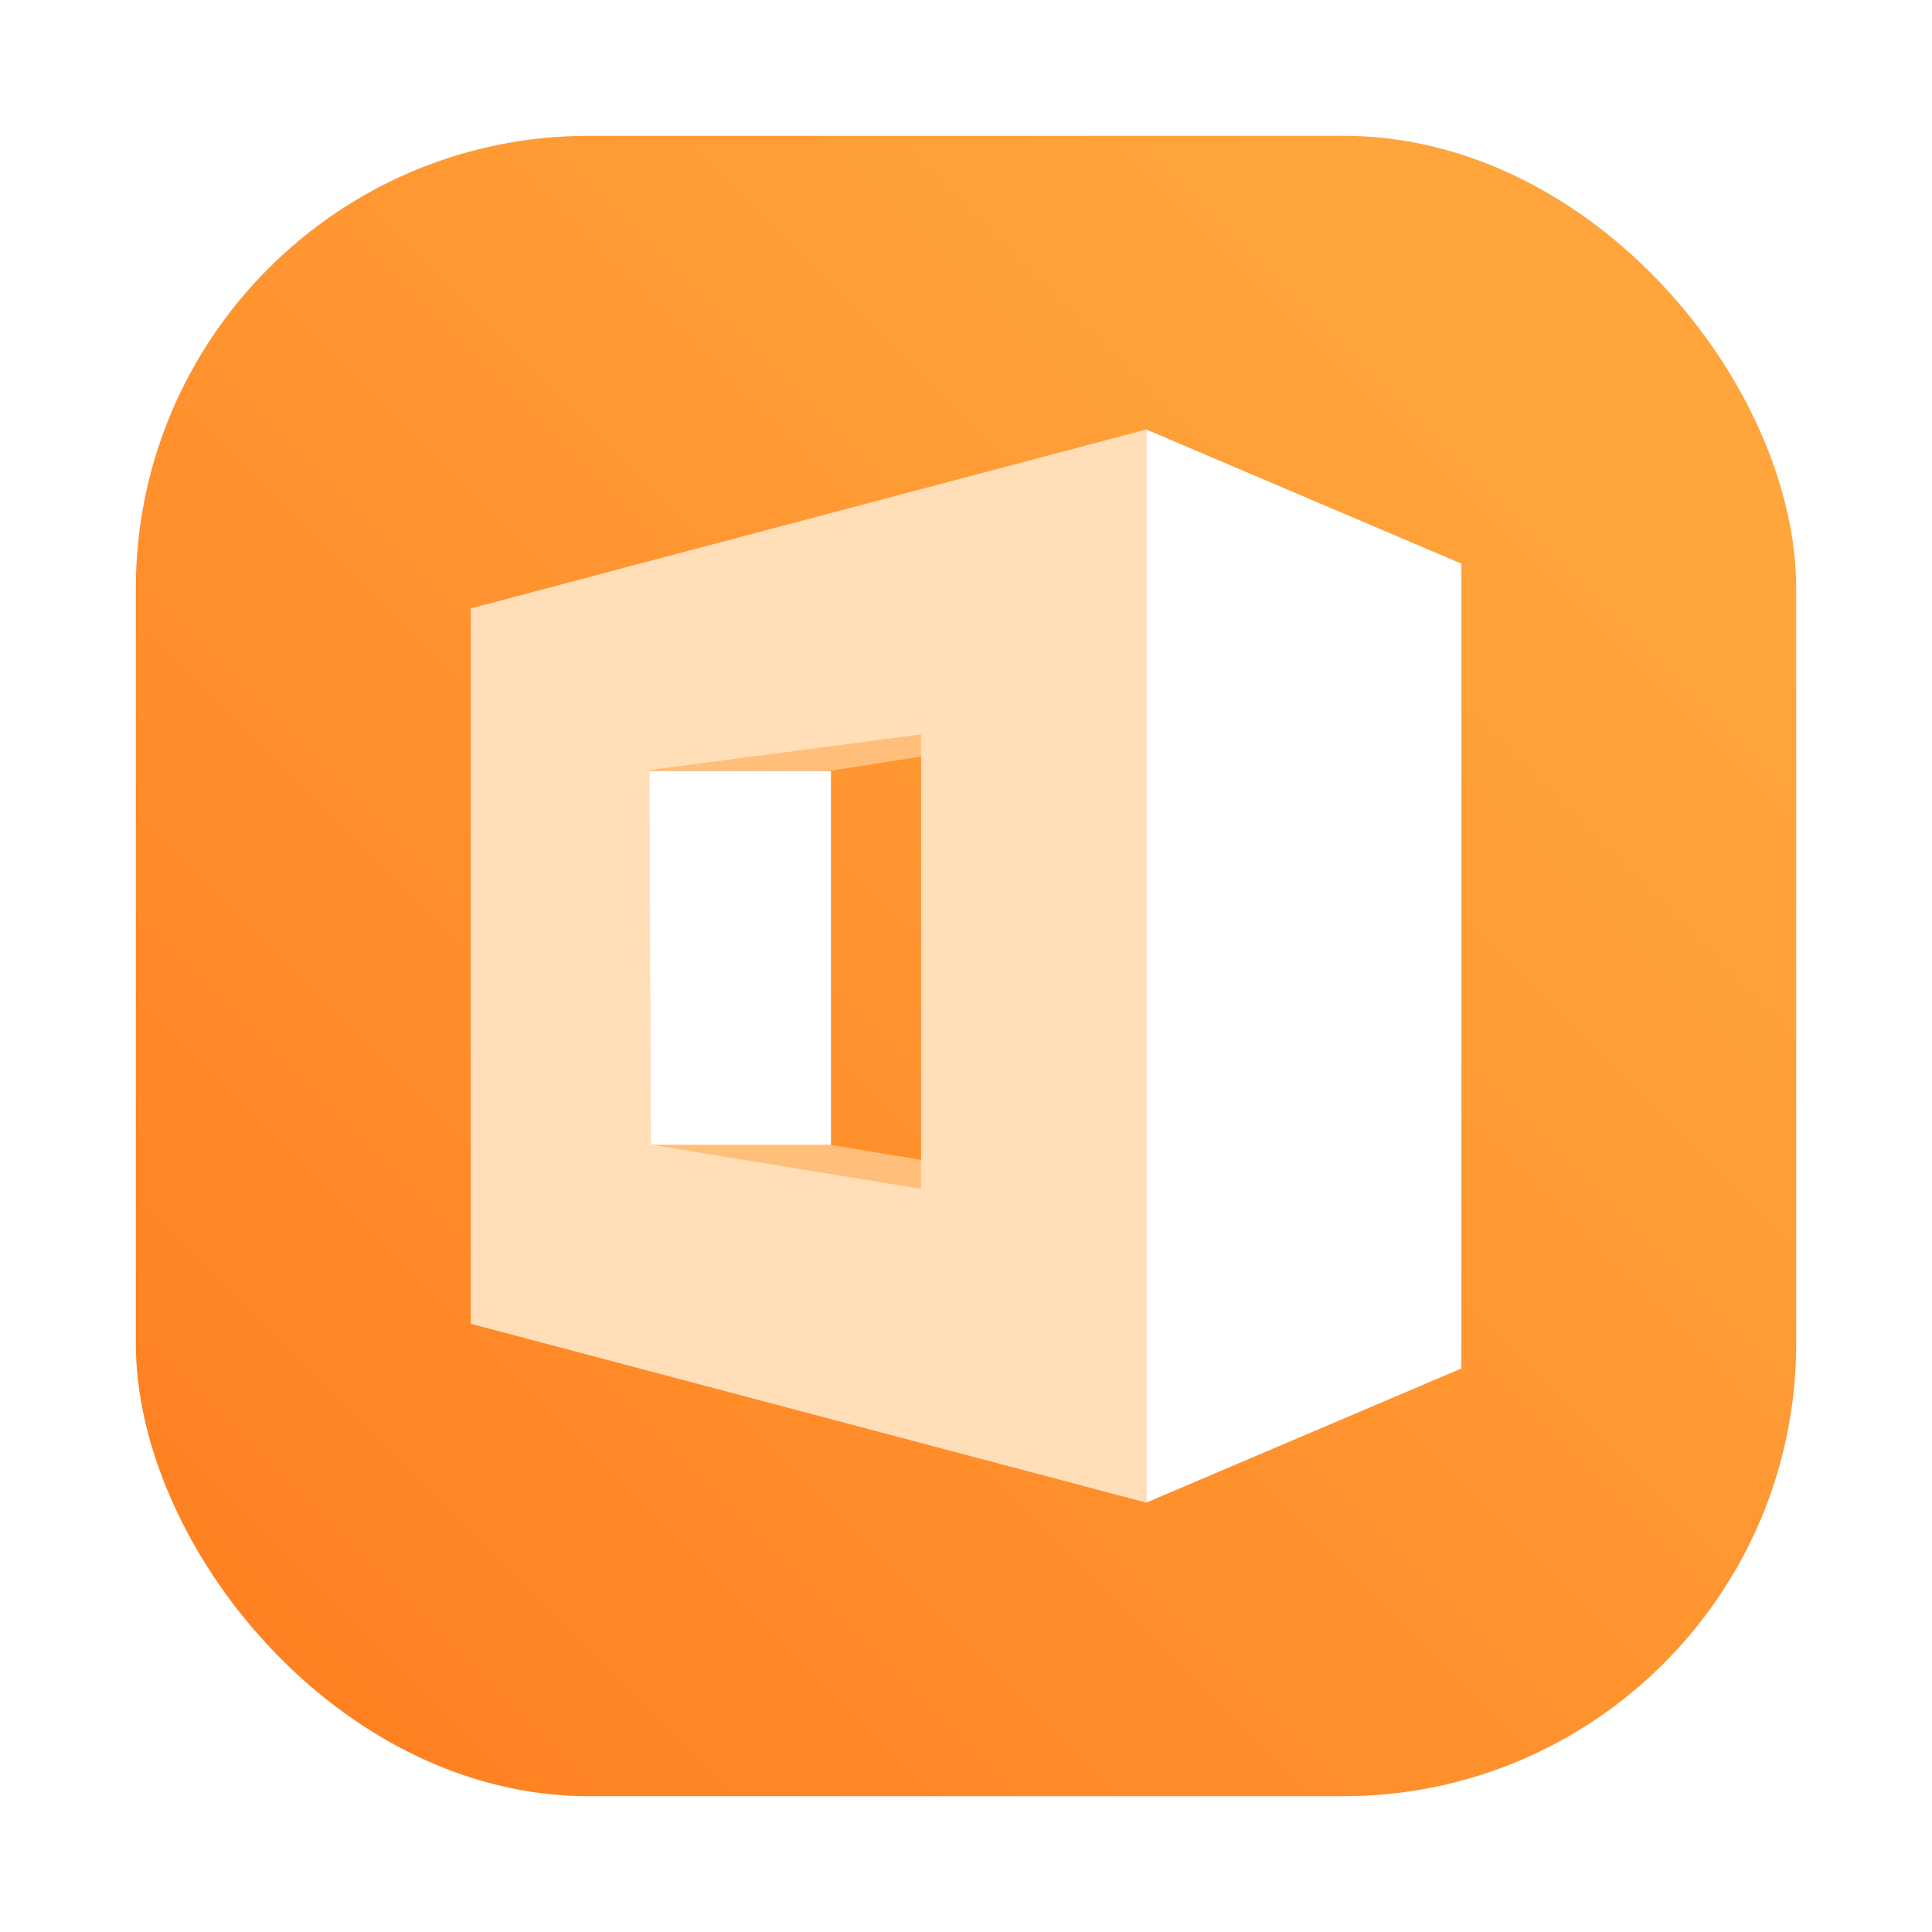 <?xml version="1.0" encoding="UTF-8" standalone="no"?>
<svg
   width="64"
   height="64"
   enable-background="new 0 0 1024 1024"
   image-rendering="optimizeSpeed"
   version="1.1"
   id="svg12"
   sodipodi:docname="bauh.svg"
   inkscape:version="1.4 (e7c3feb100, 2024-10-09)"
   xmlns:inkscape="http://www.inkscape.org/namespaces/inkscape"
   xmlns:sodipodi="http://sodipodi.sourceforge.net/DTD/sodipodi-0.dtd"
   xmlns="http://www.w3.org/2000/svg"
   xmlns:svg="http://www.w3.org/2000/svg">
  <sodipodi:namedview
     id="namedview12"
     pagecolor="#505050"
     bordercolor="#eeeeee"
     borderopacity="1"
     inkscape:showpageshadow="0"
     inkscape:pageopacity="0"
     inkscape:pagecheckerboard="0"
     inkscape:deskcolor="#505050"
     inkscape:zoom="4.2757863"
     inkscape:cx="141.96219"
     inkscape:cy="55.896152"
     inkscape:window-width="1920"
     inkscape:window-height="1004"
     inkscape:window-x="0"
     inkscape:window-y="0"
     inkscape:window-maximized="1"
     inkscape:current-layer="svg12" />
  <defs
     id="defs8">
    <linearGradient
       id="d"
       x1="12.261"
       x2="30.444"
       y1="41.641"
       y2="33.253"
       gradientUnits="userSpaceOnUse">
      <stop
         offset="0"
         stop-color="#b06330"
         id="stop1" />
      <stop
         offset="1"
         stop-color="#e9912d"
         id="stop2" />
    </linearGradient>
    <linearGradient
       id="c"
       x1="34.004"
       x2="49.942"
       y1="52.481"
       y2="24.676"
       gradientUnits="userSpaceOnUse">
      <stop
         offset="0"
         stop-color="#c87137"
         id="stop3" />
      <stop
         offset="1"
         stop-color="#e69d49"
         id="stop4" />
    </linearGradient>
    <linearGradient
       id="e"
       x1="32.041"
       x2="32.186"
       y1="33.383"
       y2="12.661"
       gradientUnits="userSpaceOnUse">
      <stop
         offset="0"
         stop-color="#dd8447"
         id="stop5" />
      <stop
         offset="1"
         stop-color="#f0b572"
         id="stop6" />
    </linearGradient>
    <linearGradient
       id="a"
       x1="7.937"
       x2="7.937"
       y1="15.081"
       y2="1.852"
       gradientTransform="matrix(3.78,0,0,3.78,140.325,0)"
       gradientUnits="userSpaceOnUse">
      <stop
         offset="0"
         stop-color="#363636"
         id="stop7" />
      <stop
         offset="1"
         stop-color="#6c6c6c"
         id="stop8" />
    </linearGradient>
    <filter
       id="b"
       width="1.075"
       height="1.069"
       x="-0.038"
       y="-0.035"
       color-interpolation-filters="sRGB">
      <feGaussianBlur
         stdDeviation=".565"
         id="feGaussianBlur8" />
    </filter>
    <filter
       id="filter1057"
       x="-0.027"
       y="-0.027"
       width="1.054"
       height="1.054"
       color-interpolation-filters="sRGB">
      <feGaussianBlur
         stdDeviation="0.619"
         id="feGaussianBlur2" />
    </filter>
    <linearGradient
       id="linearGradient1053"
       x1="-127"
       x2="-72"
       y1="60"
       y2="5"
       gradientTransform="matrix(1,0,0,1,127.027,-22.085)"
       gradientUnits="userSpaceOnUse">
      <stop
         stop-color="#32d7ff"
         offset="0"
         id="stop2-3" />
      <stop
         stop-color="#329bff"
         offset="1"
         id="stop3-6" />
    </linearGradient>
    <filter
       id="filter943"
       x="-0.063"
       y="-0.058"
       width="1.125"
       height="1.115"
       color-interpolation-filters="sRGB">
      <feGaussianBlur
         stdDeviation="0.331"
         id="feGaussianBlur1" />
    </filter>
    <filter
       id="filter1057-3"
       x="-0.027"
       y="-0.027"
       width="1.054"
       height="1.054"
       color-interpolation-filters="sRGB">
      <feGaussianBlur
         stdDeviation="0.619"
         id="feGaussianBlur1-3" />
    </filter>
    <linearGradient
       id="linearGradient1053-6"
       x1="-127"
       x2="-80.659"
       y1="60"
       y2="13.659"
       gradientTransform="matrix(1,0,0,1,131.503,-0.511)"
       gradientUnits="userSpaceOnUse">
      <stop
         stop-color="#ff7d1e"
         offset="0"
         id="stop1-5" />
      <stop
         stop-color="#ffa53c"
         offset="1"
         id="stop2-6" />
    </linearGradient>
    <radialGradient
       id="radialGradient22954"
       cx="32"
       cy="25.829"
       r="15.266"
       gradientTransform="matrix(1,0,0,1.081,0,-2.1)"
       gradientUnits="userSpaceOnUse">
      <stop
         stop-color="#fff"
         offset="0"
         id="stop3-2" />
      <stop
         stop-color="#fff"
         stop-opacity=".25"
         offset="1"
         id="stop4-9" />
    </radialGradient>
  </defs>
  <rect
     transform="matrix(1,0,0,1,-0.001,-0.001)"
     x="4.5"
     y="4.5"
     width="55"
     height="55"
     ry="15"
     fill="#141414"
     filter="url(#filter1057-3)"
     opacity="0.3"
     stroke-linecap="round"
     stroke-width="2.744"
     id="rect4" />
  <rect
     x="4.5"
     y="4.5"
     width="55.001"
     height="55.001"
     ry="15"
     fill="url(#linearGradient1053-6)"
     stroke-linecap="round"
     stroke-width="2.744"
     id="rect5"
     style="fill:url(#linearGradient1053-6)" />
  <g
     transform="matrix(2.584,0,0,2.584,10.125,10.124)"
     fill="#14a5ff"
     filter="url(#filter943)"
     id="g13"
     style="fill:#ff7200;fill-opacity:1">
    <path
       d="M 6.735,5.963 9.044,5.6 7.889,3.88 3.85,6.123 M 6.736,5.964 m -2.31,4.796 h 2.309 l 3.463,0.573 -2.886,0.573 -2.886,-0.573"
       opacity="0.8"
       id="path10-7"
       style="fill:#ff7200;fill-opacity:1" />
    <path
       d="M 3.848,5.968 H 6.735 V 10.76 H 3.848"
       id="path11-5"
       style="fill:#ff7200;fill-opacity:1" />
    <path
       d="m 10.776,1.587 -8.66,2.294 v 9.172 l 8.66,2.293 M 7.889,5.497 v 5.825 L 4.426,10.757 4.408,5.954"
       id="path12"
       style="fill:#ff7200;fill-opacity:1" />
    <path
       d="m 10.776,1.587 4.04,1.72 v 10.319 l -4.04,1.72"
       id="path13"
       style="fill:#ff7200;fill-opacity:1" />
  </g>
  <g
     transform="matrix(2.584,0,0,2.584,10.125,10.124)"
     id="g17">
    <path
       d="M 6.735,5.963 9.044,5.6 7.889,3.88 3.85,6.123 M 6.736,5.964 m -2.31,4.796 h 2.309 l 3.463,0.573 -2.886,0.573 -2.886,-0.573"
       fill="#bae4ff"
       opacity="0.8"
       id="path14"
       style="fill:#ffd097;fill-opacity:1" />
    <path
       d="M 3.848,5.968 H 6.735 V 10.76 H 3.848"
       fill="#ffffff"
       id="path15" />
    <path
       d="m 10.776,1.587 -8.66,2.294 v 9.172 l 8.66,2.293 M 7.889,5.497 v 5.825 L 4.426,10.757 4.408,5.954"
       fill="#bae4ff"
       id="path16"
       style="fill:#ffdeb8;fill-opacity:1" />
    <path
       d="m 10.776,1.587 4.04,1.72 v 10.319 l -4.04,1.72"
       fill="#ffffff"
       id="path17" />
  </g>
</svg>
